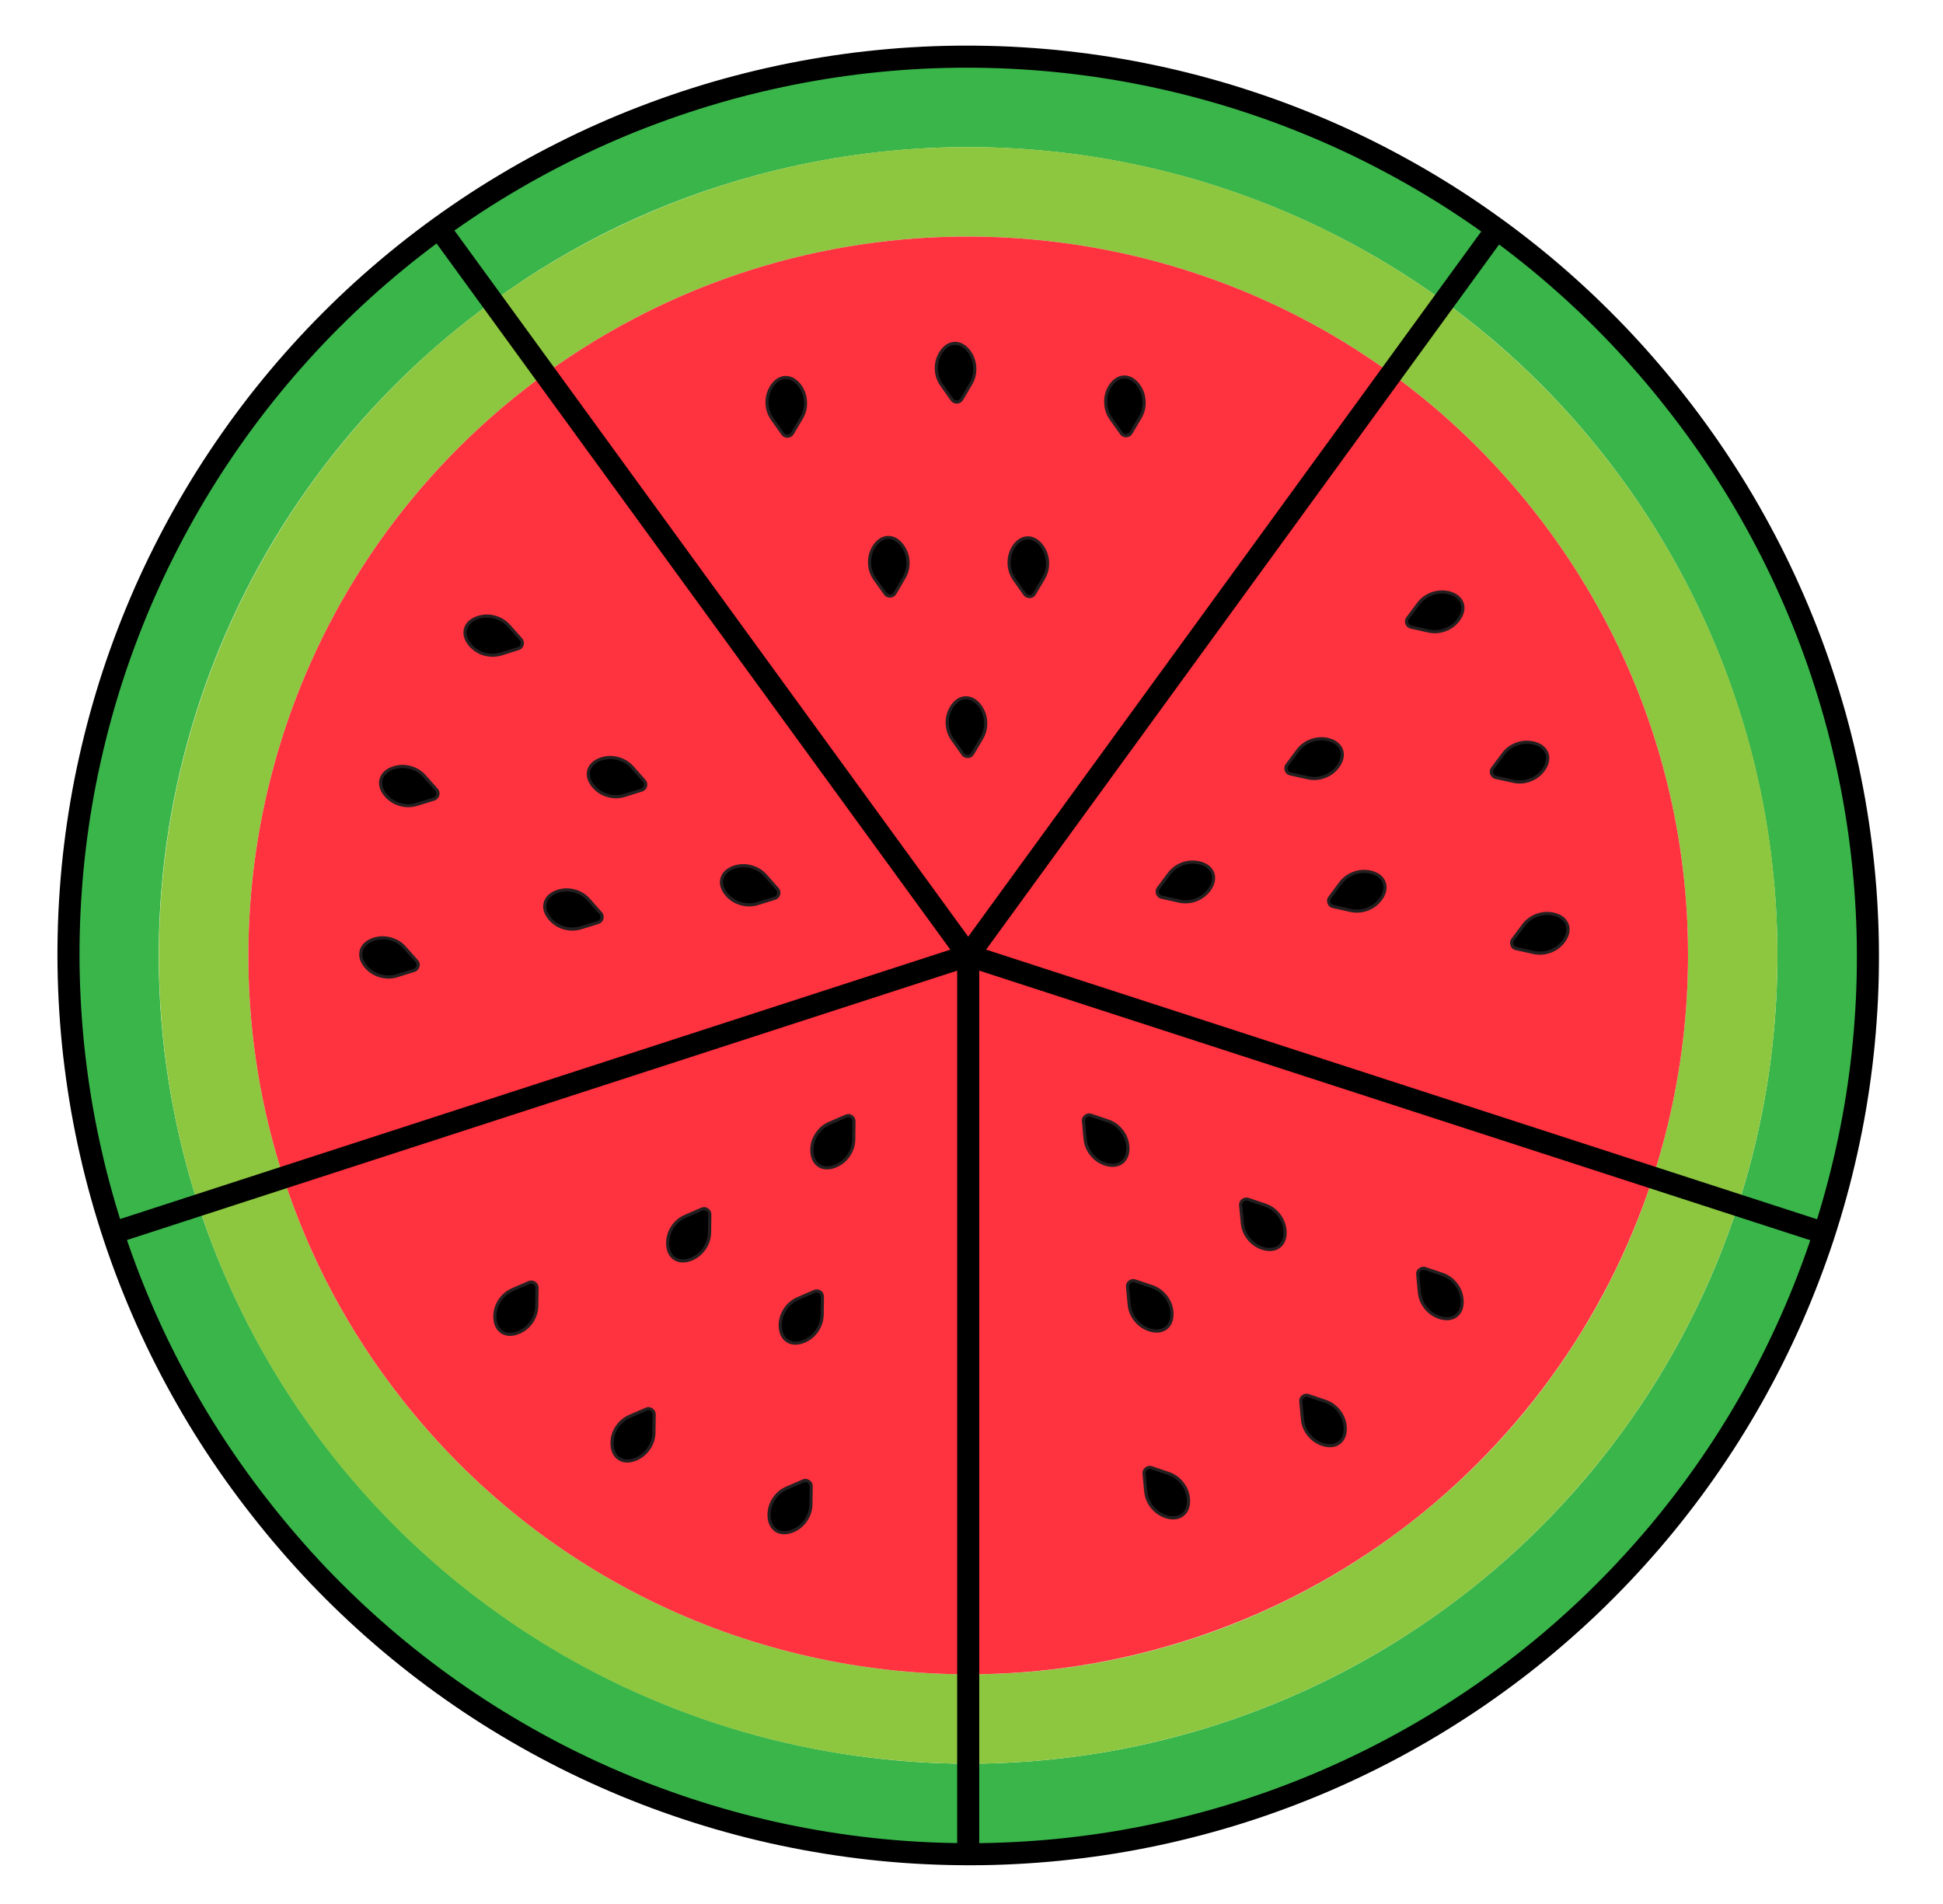 <svg width="200" height="196" viewBox="0 0 200 196" fill="none" xmlns="http://www.w3.org/2000/svg">
<path d="M77.896 18.031C80.891 17.224 83.922 16.583 86.989 16.115C90.052 15.641 93.135 15.344 96.234 15.213C99.333 15.088 102.432 15.135 105.526 15.354C108.62 15.568 111.693 15.958 114.745 16.521C117.792 17.083 120.802 17.807 123.776 18.703C126.745 19.604 129.651 20.662 132.505 21.88C135.354 23.099 138.13 24.479 140.828 26.005C143.526 27.537 146.125 29.213 148.635 31.031L154.052 23.594C152.088 22.167 150.078 20.823 148.01 19.557C145.943 18.292 143.833 17.109 141.672 16.01C139.515 14.912 137.312 13.901 135.078 12.974C132.838 12.047 130.562 11.208 128.26 10.458C125.953 9.714 123.625 9.057 121.265 8.49C118.911 7.927 116.536 7.453 114.14 7.073C111.75 6.698 109.344 6.411 106.927 6.224C104.51 6.031 102.088 5.938 99.666 5.938C97.245 5.938 94.823 6.036 92.406 6.224C89.989 6.417 87.588 6.698 85.192 7.078C82.802 7.458 80.422 7.932 78.067 8.5C75.713 9.062 73.38 9.719 71.078 10.469C68.771 11.219 66.5 12.057 64.26 12.984C62.021 13.912 59.823 14.927 57.666 16.026C55.505 17.125 53.396 18.307 51.328 19.573C49.26 20.838 47.25 22.188 45.291 23.609L50.703 31.047C58.963 25.031 68.026 20.693 77.896 18.031Z" fill="#39B54A"/>
<path d="M19.234 120.094C18.703 118.13 18.245 116.156 17.859 114.161C17.469 112.167 17.156 110.161 16.917 108.146C16.677 106.125 16.511 104.104 16.422 102.078C16.328 100.047 16.313 98.016 16.37 95.984C16.427 93.958 16.563 91.932 16.766 89.912C16.974 87.891 17.25 85.88 17.604 83.88C17.958 81.88 18.386 79.896 18.886 77.927C19.386 75.958 19.958 74.01 20.599 72.083C21.24 70.156 21.953 68.255 22.734 66.38C23.516 64.505 24.365 62.661 25.281 60.849C26.203 59.036 27.182 57.26 28.229 55.521C29.276 53.776 30.391 52.078 31.563 50.417C32.734 48.76 33.964 47.146 35.255 45.573C36.547 44.005 37.896 42.484 39.297 41.016C40.698 39.542 42.151 38.125 43.661 36.76C45.167 35.396 46.719 34.089 48.323 32.839C49.104 32.229 49.896 31.63 50.698 31.047L45.286 23.609C44.396 24.26 43.516 24.922 42.646 25.599C40.87 26.99 39.146 28.443 37.474 29.958C35.802 31.474 34.188 33.052 32.636 34.682C31.078 36.318 29.583 38.005 28.151 39.75C26.719 41.495 25.354 43.286 24.052 45.13C22.755 46.974 21.521 48.865 20.359 50.797C19.198 52.729 18.109 54.703 17.089 56.714C16.073 58.729 15.13 60.776 14.261 62.854C13.396 64.938 12.604 67.047 11.891 69.188C11.177 71.328 10.542 73.49 9.99 75.677C9.432 77.859 8.958 80.062 8.568 82.287C8.172 84.505 7.859 86.74 7.63 88.979C7.401 91.224 7.255 93.474 7.188 95.724C7.125 97.979 7.141 100.234 7.24 102.484C7.339 104.74 7.521 106.984 7.787 109.224C8.052 111.464 8.396 113.693 8.823 115.906C9.25 118.12 9.76 120.313 10.349 122.49C10.75 123.979 11.188 125.453 11.662 126.911L20.417 124.068C19.995 122.755 19.599 121.432 19.234 120.094Z" fill="#39B54A"/>
<path d="M165.26 47.078C167.354 49.755 169.276 52.547 171.026 55.458C172.776 58.365 174.344 61.37 175.729 64.474C177.114 67.573 178.302 70.75 179.297 73.995C180.292 77.24 181.088 80.537 181.677 83.875C182.271 87.219 182.656 90.588 182.838 93.979C183.021 97.365 182.989 100.755 182.755 104.141C182.521 107.531 182.083 110.891 181.437 114.224C180.792 117.557 179.948 120.839 178.901 124.068L187.656 126.911C188.406 124.609 189.057 122.281 189.625 119.927C190.187 117.573 190.656 115.198 191.036 112.807C191.411 110.417 191.693 108.016 191.885 105.604C192.073 103.193 192.167 100.776 192.167 98.354C192.161 95.938 192.068 93.521 191.875 91.109C191.687 88.698 191.401 86.297 191.021 83.906C190.64 81.516 190.167 79.141 189.604 76.792C189.036 74.438 188.38 72.109 187.63 69.807C186.88 67.505 186.047 65.24 185.12 63C184.193 60.766 183.177 58.568 182.078 56.411C180.979 54.255 179.797 52.146 178.531 50.083C177.265 48.021 175.922 46.005 174.5 44.047C173.078 42.089 171.578 40.193 170.005 38.349C168.432 36.51 166.792 34.729 165.078 33.021C163.37 31.307 161.594 29.662 159.75 28.088C157.911 26.516 156.01 25.016 154.052 23.594L148.635 31.031C154.932 35.604 160.469 40.953 165.26 47.078Z" fill="#39B54A"/>
<path d="M89.578 180.932C85.662 180.453 81.797 179.703 77.984 178.677C74.177 177.646 70.459 176.359 66.828 174.802C63.203 173.25 59.703 171.448 56.334 169.396C52.964 167.344 49.755 165.068 46.703 162.563C43.656 160.057 40.802 157.349 38.141 154.438C35.479 151.526 33.037 148.443 30.813 145.188C28.589 141.932 26.604 138.537 24.865 134.995C23.125 131.458 21.641 127.818 20.417 124.068L11.662 126.911C12.339 128.99 13.089 131.042 13.912 133.068C14.729 135.094 15.625 137.089 16.589 139.052C17.552 141.016 18.584 142.943 19.688 144.833C20.787 146.724 21.953 148.573 23.188 150.38C24.417 152.188 25.714 153.948 27.073 155.662C28.427 157.38 29.844 159.042 31.323 160.656C32.797 162.271 34.328 163.833 35.917 165.339C37.505 166.844 39.141 168.292 40.834 169.682C42.521 171.073 44.261 172.401 46.047 173.667C47.828 174.932 49.656 176.135 51.526 177.271C53.396 178.412 55.307 179.479 57.25 180.479C59.198 181.484 61.177 182.412 63.188 183.276C65.203 184.135 67.245 184.922 69.313 185.641C71.38 186.354 73.469 187 75.584 187.568C77.698 188.135 79.834 188.625 81.979 189.042C84.13 189.458 86.292 189.797 88.464 190.063C92.183 190.516 95.912 190.745 99.662 190.75V181.563C96.287 181.552 92.927 181.344 89.578 180.932Z" fill="#39B54A"/>
<path d="M178.896 124.068C178.224 126.141 177.469 128.182 176.636 130.198C175.802 132.214 174.886 134.188 173.896 136.13C172.906 138.073 171.844 139.974 170.703 141.833C169.563 143.693 168.349 145.505 167.068 147.266C165.787 149.031 164.438 150.74 163.021 152.401C161.604 154.057 160.12 155.656 158.578 157.198C157.037 158.74 155.432 160.219 153.776 161.63C152.115 163.047 150.401 164.396 148.636 165.677C146.87 166.958 145.057 168.167 143.198 169.307C141.339 170.448 139.432 171.51 137.49 172.5C135.542 173.49 133.563 174.401 131.547 175.234C129.531 176.068 127.485 176.818 125.406 177.495C123.333 178.167 121.235 178.755 119.11 179.266C116.99 179.771 114.849 180.198 112.693 180.537C110.537 180.875 108.37 181.13 106.198 181.302C104.021 181.474 101.844 181.557 99.662 181.557V190.745C102.083 190.745 104.5 190.651 106.917 190.464C109.333 190.276 111.74 189.99 114.136 189.609C116.526 189.234 118.901 188.76 121.261 188.198C123.615 187.635 125.948 186.979 128.25 186.229C130.557 185.484 132.828 184.646 135.068 183.719C137.307 182.792 139.505 181.781 141.667 180.682C143.823 179.583 145.938 178.401 148.005 177.135C150.073 175.875 152.083 174.531 154.047 173.109C156.005 171.682 157.906 170.188 159.75 168.615C161.594 167.042 163.37 165.401 165.083 163.693C166.797 161.979 168.443 160.203 170.016 158.365C171.589 156.521 173.089 154.62 174.516 152.667C175.938 150.708 177.281 148.693 178.547 146.63C179.818 144.568 181 142.458 182.099 140.302C183.198 138.141 184.214 135.948 185.141 133.708C186.068 131.474 186.906 129.203 187.651 126.901L178.896 124.068Z" fill="#39B54A"/>
<path d="M143.224 38.474L148.635 31.031C146.87 29.75 145.057 28.542 143.198 27.401C141.338 26.26 139.432 25.198 137.489 24.203C135.547 23.213 133.568 22.302 131.547 21.469C129.531 20.635 127.489 19.88 125.411 19.208C123.338 18.531 121.239 17.943 119.114 17.432C116.995 16.922 114.854 16.5 112.698 16.156C110.542 15.818 108.375 15.562 106.203 15.391C104.026 15.219 101.849 15.135 99.666 15.135C97.484 15.135 95.302 15.219 93.125 15.391C90.953 15.562 88.786 15.823 86.63 16.161C84.474 16.505 82.338 16.927 80.213 17.438C78.094 17.948 75.995 18.542 73.916 19.213C71.844 19.891 69.797 20.646 67.781 21.479C65.766 22.318 63.786 23.229 61.844 24.219C59.896 25.208 57.995 26.276 56.135 27.417C54.276 28.557 52.463 29.766 50.698 31.047L56.114 38.489C82.562 19.271 117.823 20.021 143.224 38.474Z" fill="#8DC63F"/>
<path d="M53.995 40.083C54.693 39.536 55.401 39.005 56.109 38.49L50.698 31.047C49.896 31.63 49.104 32.229 48.323 32.839C46.719 34.094 45.167 35.401 43.661 36.766C42.156 38.13 40.708 39.552 39.307 41.021C37.906 42.495 36.557 44.016 35.271 45.583C33.979 47.156 32.75 48.771 31.578 50.427C30.406 52.089 29.297 53.792 28.255 55.531C27.208 57.271 26.224 59.047 25.307 60.859C24.391 62.672 23.542 64.516 22.761 66.391C21.979 68.266 21.266 70.167 20.625 72.094C19.984 74.021 19.412 75.969 18.912 77.932C18.412 79.901 17.984 81.885 17.63 83.885C17.276 85.885 17 87.896 16.792 89.917C16.583 91.938 16.448 93.958 16.391 95.99C16.333 98.021 16.349 100.047 16.438 102.078C16.526 104.104 16.693 106.13 16.932 108.146C17.167 110.161 17.479 112.167 17.865 114.161C18.25 116.156 18.708 118.13 19.234 120.094C19.599 121.432 19.99 122.755 20.417 124.068L29.177 121.224C19.833 92.505 28.802 59.776 53.995 40.083Z" fill="#8DC63F"/>
<path d="M145.328 156.63C142.094 159.167 138.672 161.417 135.063 163.38C131.453 165.344 127.703 166.995 123.818 168.333C119.932 169.672 115.958 170.677 111.906 171.349C107.854 172.026 103.771 172.359 99.662 172.354V181.557C101.844 181.557 104.021 181.469 106.198 181.302C108.37 181.13 110.537 180.875 112.693 180.537C114.849 180.193 116.99 179.771 119.11 179.26C121.235 178.755 123.328 178.162 125.406 177.49C127.485 176.818 129.526 176.063 131.547 175.229C133.563 174.396 135.542 173.484 137.485 172.495C139.432 171.505 141.333 170.443 143.193 169.302C145.057 168.167 146.87 166.958 148.636 165.677C150.401 164.396 152.115 163.047 153.771 161.63C155.432 160.214 157.031 158.734 158.578 157.193C160.12 155.656 161.599 154.052 163.016 152.396C164.432 150.74 165.781 149.031 167.068 147.266C168.349 145.5 169.557 143.693 170.698 141.833C171.839 139.974 172.906 138.073 173.896 136.13C174.886 134.188 175.797 132.208 176.63 130.198C177.469 128.182 178.219 126.141 178.896 124.068L170.13 121.224C167.865 128.229 164.615 134.75 160.386 140.786C156.162 146.818 151.141 152.104 145.328 156.63Z" fill="#8DC63F"/>
<path d="M41.312 143.958C35.922 137.099 31.88 129.521 29.177 121.224L20.422 124.068C21.641 127.818 23.115 131.464 24.854 135.005C26.594 138.547 28.573 141.943 30.797 145.203C33.016 148.464 35.458 151.547 38.12 154.458C40.781 157.37 43.641 160.078 46.688 162.589C49.734 165.094 52.943 167.37 56.318 169.422C59.688 171.469 63.188 173.271 66.818 174.823C70.448 176.375 74.167 177.667 77.979 178.688C81.792 179.714 85.662 180.458 89.578 180.932C92.927 181.344 96.287 181.552 99.662 181.557V172.354C77.672 172.339 55.922 162.594 41.312 143.958Z" fill="#8DC63F"/>
<path d="M180.083 76.62C178.844 72.068 177.235 67.656 175.245 63.386C173.261 59.109 170.927 55.031 168.25 51.151C165.573 47.271 162.589 43.641 159.297 40.261C156 36.886 152.448 33.812 148.636 31.037L143.224 38.474C148.818 42.542 153.745 47.302 158.011 52.75C173.781 72.875 177.469 98.609 170.136 121.224L178.896 124.068C181.386 116.38 182.729 108.505 182.932 100.427C183.136 92.354 182.188 84.417 180.089 76.615L180.083 76.62Z" fill="#8DC63F"/>
<path d="M56.109 38.49C55.401 39.005 54.693 39.536 53.995 40.083C28.802 59.776 19.833 92.505 29.177 121.224L99.661 98.349L56.109 38.49Z" fill="#FF323F"/>
<path d="M99.662 172.354C101.599 172.354 103.537 172.276 105.474 172.125C107.406 171.974 109.333 171.745 111.25 171.443C113.167 171.141 115.068 170.76 116.953 170.307C118.844 169.854 120.708 169.328 122.557 168.729C124.401 168.13 126.219 167.458 128.011 166.719C129.807 165.979 131.568 165.167 133.297 164.287C135.026 163.406 136.719 162.458 138.37 161.448C140.026 160.432 141.641 159.359 143.208 158.219C144.781 157.078 146.302 155.88 147.781 154.62C149.255 153.365 150.677 152.047 152.052 150.677C153.422 149.307 154.74 147.885 156 146.412C157.261 144.938 158.464 143.417 159.604 141.849C160.745 140.281 161.823 138.672 162.839 137.021C163.849 135.365 164.797 133.677 165.682 131.948C166.563 130.224 167.375 128.464 168.115 126.672C168.86 124.885 169.531 123.068 170.13 121.224L99.662 98.349V172.354Z" fill="#FF323F"/>
<path d="M29.177 121.224C31.88 129.521 35.927 137.099 41.313 143.958C55.922 162.594 77.672 172.339 99.662 172.354V98.349L29.177 121.224Z" fill="#FF323F"/>
<path d="M170.136 121.224C177.469 98.609 173.781 72.875 158.011 52.745C153.745 47.302 148.818 42.542 143.224 38.474L99.662 98.349L170.136 121.224Z" fill="#FF323F"/>
<path d="M56.109 38.489L99.662 98.349L143.219 38.469C117.823 20.021 82.562 19.271 56.109 38.489Z" fill="#FF323F"/>
<path d="M82.474 43.068L81.562 44.609C81.51 44.698 81.443 44.766 81.354 44.818C81.271 44.87 81.177 44.896 81.078 44.901C80.979 44.906 80.88 44.885 80.792 44.839C80.703 44.797 80.625 44.734 80.568 44.651L79.531 43.187C79.182 42.703 78.99 42.156 78.958 41.557C78.932 40.958 79.068 40.401 79.365 39.88C79.724 39.271 80.24 38.885 80.828 38.859C81.411 38.839 81.958 39.177 82.37 39.755C82.708 40.25 82.891 40.797 82.911 41.396C82.932 41.995 82.786 42.557 82.474 43.068Z" fill="black"/>
<path d="M80.771 45.01C80.636 44.953 80.521 44.87 80.438 44.745L79.401 43.286C79.031 42.771 78.828 42.198 78.797 41.568C78.766 40.938 78.912 40.344 79.229 39.797C79.63 39.115 80.203 38.724 80.823 38.698C81.438 38.672 82.042 39.016 82.5 39.661C82.86 40.182 83.052 40.76 83.073 41.391C83.094 42.021 82.943 42.609 82.615 43.151L81.703 44.693C81.604 44.854 81.469 44.964 81.292 45.026C81.12 45.083 80.943 45.078 80.771 45.01ZM81.375 39.12C81.198 39.047 81.021 39.016 80.834 39.021C80.323 39.042 79.849 39.375 79.505 39.964C79.219 40.453 79.094 40.984 79.12 41.552C79.151 42.12 79.328 42.635 79.662 43.099L80.698 44.562C80.792 44.688 80.912 44.745 81.068 44.74C81.224 44.734 81.344 44.667 81.422 44.531L82.339 42.99C82.63 42.505 82.771 41.974 82.75 41.406C82.735 40.839 82.563 40.323 82.235 39.854C82.021 39.526 81.735 39.281 81.375 39.12Z" fill="#231F20"/>
<path d="M99.901 39.557L98.99 41.099C98.938 41.188 98.87 41.255 98.787 41.307C98.698 41.359 98.604 41.385 98.505 41.391C98.406 41.396 98.307 41.375 98.219 41.328C98.13 41.286 98.057 41.224 98 41.141L96.963 39.677C96.609 39.193 96.417 38.646 96.391 38.047C96.359 37.448 96.495 36.891 96.797 36.37C97.156 35.76 97.672 35.375 98.255 35.349C98.844 35.328 99.385 35.672 99.797 36.245C100.141 36.739 100.318 37.286 100.339 37.885C100.359 38.484 100.214 39.042 99.901 39.557Z" fill="black"/>
<path d="M98.198 41.5C98.062 41.443 97.948 41.354 97.865 41.234L96.828 39.771C96.458 39.261 96.255 38.688 96.224 38.057C96.193 37.422 96.338 36.833 96.656 36.286C97.057 35.604 97.63 35.214 98.25 35.188C98.87 35.161 99.469 35.505 99.927 36.151C100.292 36.672 100.479 37.245 100.5 37.875C100.521 38.511 100.37 39.094 100.042 39.636L99.13 41.182C99.036 41.339 98.896 41.448 98.724 41.511C98.547 41.568 98.37 41.562 98.198 41.495V41.5ZM98.802 35.609C98.625 35.536 98.448 35.505 98.26 35.511C97.75 35.531 97.276 35.865 96.932 36.448C96.646 36.943 96.521 37.474 96.547 38.042C96.578 38.609 96.755 39.125 97.088 39.583L98.13 41.042C98.219 41.167 98.344 41.229 98.5 41.219C98.651 41.214 98.771 41.146 98.849 41.016L99.766 39.474C100.062 38.99 100.198 38.464 100.182 37.891C100.161 37.323 99.99 36.807 99.667 36.339C99.448 36.011 99.161 35.766 98.802 35.609Z" fill="#231F20"/>
<path d="M117.333 43.021L116.417 44.562C116.37 44.651 116.297 44.719 116.214 44.771C116.125 44.823 116.031 44.849 115.932 44.854C115.833 44.854 115.74 44.839 115.646 44.792C115.557 44.75 115.485 44.682 115.427 44.604L114.391 43.141C114.037 42.651 113.849 42.109 113.818 41.51C113.787 40.911 113.922 40.349 114.224 39.828C114.583 39.224 115.099 38.833 115.682 38.812C116.271 38.786 116.818 39.135 117.224 39.708C117.568 40.198 117.75 40.745 117.766 41.349C117.787 41.948 117.641 42.505 117.333 43.021Z" fill="black"/>
<path d="M115.625 44.964C115.489 44.906 115.38 44.818 115.292 44.698L114.255 43.234C113.885 42.724 113.687 42.151 113.656 41.516C113.625 40.885 113.765 40.297 114.083 39.75C114.489 39.068 115.057 38.677 115.677 38.651C116.297 38.625 116.896 38.969 117.354 39.615C117.719 40.13 117.906 40.708 117.927 41.339C117.953 41.974 117.797 42.562 117.474 43.104L116.557 44.646C116.417 44.88 116.213 45.005 115.937 45.016C115.833 45.021 115.729 45 115.625 44.964ZM116.229 39.068C116.057 39 115.875 38.969 115.687 38.974C115.177 38.995 114.708 39.328 114.359 39.911C114.073 40.406 113.948 40.938 113.974 41.505C114.005 42.073 114.182 42.589 114.521 43.047L115.557 44.51C115.646 44.635 115.771 44.698 115.922 44.688C116.078 44.682 116.198 44.615 116.276 44.484L117.187 42.938C117.484 42.453 117.62 41.927 117.604 41.359C117.583 40.792 117.411 40.271 117.088 39.802C116.875 39.474 116.588 39.229 116.229 39.068Z" fill="#231F20"/>
<path d="M93.026 59.531L92.114 61.073C92.062 61.161 91.995 61.229 91.906 61.281C91.823 61.333 91.729 61.359 91.63 61.365C91.531 61.37 91.432 61.349 91.344 61.307C91.255 61.26 91.182 61.198 91.12 61.115L90.083 59.656C89.734 59.167 89.541 58.625 89.51 58.026C89.479 57.422 89.614 56.865 89.916 56.344C90.276 55.734 90.791 55.349 91.375 55.323C91.963 55.297 92.505 55.646 92.916 56.219C93.26 56.714 93.442 57.26 93.458 57.859C93.479 58.458 93.338 59.016 93.026 59.531Z" fill="black"/>
<path d="M91.323 61.474C91.187 61.417 91.073 61.328 90.99 61.208L89.953 59.75C89.583 59.234 89.38 58.661 89.349 58.031C89.318 57.401 89.463 56.812 89.781 56.26C90.182 55.578 90.755 55.188 91.375 55.167C91.995 55.141 92.594 55.479 93.052 56.13C93.411 56.646 93.604 57.224 93.625 57.854C93.646 58.49 93.49 59.073 93.161 59.615L92.255 61.156C92.156 61.312 92.021 61.427 91.844 61.484C91.667 61.542 91.495 61.536 91.323 61.469V61.474ZM91.927 55.583C91.75 55.51 91.573 55.479 91.385 55.484C90.875 55.505 90.401 55.839 90.057 56.427C89.771 56.917 89.646 57.448 89.672 58.016C89.703 58.583 89.88 59.099 90.213 59.562L91.25 61.021C91.344 61.146 91.463 61.208 91.62 61.203C91.776 61.193 91.891 61.125 91.974 60.995L92.885 59.453C93.177 58.964 93.318 58.438 93.297 57.87C93.281 57.302 93.109 56.781 92.786 56.318C92.568 55.99 92.281 55.745 91.922 55.583H91.927Z" fill="#231F20"/>
<path d="M107.391 59.578L106.479 61.12C106.427 61.208 106.36 61.276 106.276 61.328C106.188 61.38 106.094 61.406 105.995 61.411C105.896 61.411 105.802 61.396 105.708 61.349C105.62 61.307 105.547 61.245 105.49 61.161L104.453 59.698C104.099 59.208 103.912 58.667 103.88 58.068C103.849 57.469 103.985 56.906 104.287 56.385C104.646 55.781 105.162 55.391 105.745 55.37C106.333 55.344 106.875 55.693 107.287 56.266C107.625 56.755 107.807 57.307 107.828 57.906C107.844 58.505 107.698 59.062 107.391 59.578Z" fill="black"/>
<path d="M105.682 61.516C105.547 61.464 105.432 61.375 105.349 61.255L104.313 59.792C103.943 59.276 103.745 58.703 103.714 58.073C103.682 57.443 103.823 56.854 104.141 56.302C104.547 55.62 105.115 55.234 105.735 55.208C106.354 55.182 106.959 55.521 107.417 56.172C107.776 56.688 107.969 57.266 107.99 57.896C108.011 58.531 107.854 59.12 107.531 59.661L106.615 61.203C106.479 61.438 106.271 61.562 106 61.573C105.891 61.578 105.787 61.557 105.682 61.516ZM106.287 55.625C106.11 55.552 105.932 55.521 105.745 55.531C105.235 55.552 104.761 55.885 104.417 56.469C104.13 56.964 104.005 57.495 104.031 58.062C104.063 58.63 104.24 59.146 104.573 59.604L105.615 61.068C105.703 61.193 105.828 61.25 105.979 61.245C106.136 61.24 106.255 61.167 106.334 61.036L107.245 59.495C107.542 59.005 107.677 58.479 107.662 57.911C107.641 57.344 107.469 56.828 107.146 56.359C106.932 56.031 106.646 55.786 106.287 55.625Z" fill="#231F20"/>
<path d="M101.021 76.042L100.11 77.583C100.057 77.672 99.99 77.74 99.901 77.792C99.818 77.839 99.724 77.87 99.62 77.875C99.521 77.875 99.427 77.854 99.339 77.813C99.245 77.766 99.172 77.703 99.115 77.625L98.078 76.162C97.729 75.672 97.537 75.13 97.505 74.531C97.474 73.932 97.609 73.37 97.912 72.849C98.271 72.245 98.787 71.854 99.375 71.833C99.959 71.807 100.505 72.156 100.912 72.729C101.255 73.219 101.438 73.766 101.458 74.37C101.474 74.969 101.333 75.526 101.021 76.042Z" fill="black"/>
<path d="M99.318 77.979C99.177 77.927 99.068 77.838 98.984 77.719L97.943 76.255C97.573 75.74 97.375 75.167 97.344 74.536C97.312 73.906 97.453 73.318 97.771 72.771C98.177 72.083 98.745 71.698 99.364 71.672C99.984 71.646 100.588 71.984 101.047 72.635C101.406 73.151 101.599 73.729 101.62 74.359C101.64 74.995 101.489 75.578 101.161 76.125L100.25 77.667C100.109 77.901 99.901 78.026 99.63 78.036C99.521 78.042 99.416 78.021 99.318 77.979ZM99.916 72.088C99.745 72.016 99.562 71.984 99.375 71.995C98.864 72.016 98.396 72.349 98.047 72.932C97.766 73.427 97.635 73.953 97.666 74.526C97.693 75.094 97.875 75.609 98.208 76.068L99.245 77.531C99.333 77.656 99.458 77.719 99.614 77.713C99.771 77.703 99.885 77.635 99.963 77.495L100.88 75.953C101.172 75.469 101.307 74.937 101.292 74.37C101.271 73.802 101.104 73.286 100.776 72.818C100.562 72.49 100.276 72.25 99.916 72.088Z" fill="#231F20"/>
<path d="M41.703 97.594L42.896 98.937C42.964 99.016 43.005 99.099 43.031 99.198C43.052 99.297 43.047 99.396 43.021 99.49C42.995 99.588 42.948 99.672 42.875 99.745C42.807 99.812 42.724 99.865 42.63 99.896L40.917 100.427C40.344 100.609 39.766 100.625 39.188 100.469C38.604 100.312 38.115 100.01 37.714 99.562C37.245 99.031 37.037 98.427 37.193 97.859C37.349 97.297 37.844 96.885 38.521 96.672C39.099 96.5 39.672 96.495 40.25 96.667C40.828 96.833 41.313 97.141 41.703 97.594Z" fill="black"/>
<path d="M43.026 99.812C42.932 99.927 42.813 100.005 42.672 100.047L40.959 100.583C40.354 100.776 39.75 100.787 39.136 100.62C38.526 100.458 38.011 100.141 37.584 99.667C37.057 99.073 36.865 98.417 37.031 97.812C37.198 97.214 37.709 96.755 38.469 96.516C39.073 96.333 39.682 96.333 40.292 96.51C40.896 96.688 41.412 97.01 41.823 97.49L43.016 98.833C43.198 99.042 43.25 99.276 43.177 99.537C43.146 99.641 43.094 99.729 43.026 99.812ZM37.604 97.422C37.479 97.562 37.396 97.724 37.344 97.901C37.209 98.391 37.38 98.943 37.828 99.453C38.209 99.875 38.677 100.162 39.224 100.307C39.771 100.458 40.318 100.443 40.86 100.271L42.573 99.74C42.719 99.693 42.813 99.594 42.854 99.443C42.896 99.297 42.87 99.162 42.766 99.047L41.578 97.698C41.203 97.271 40.745 96.979 40.198 96.818C39.651 96.662 39.104 96.662 38.557 96.828C38.182 96.932 37.865 97.13 37.604 97.422Z" fill="#231F20"/>
<path d="M43.745 79.953L44.937 81.297C45.005 81.375 45.047 81.458 45.068 81.557C45.093 81.656 45.088 81.75 45.062 81.849C45.036 81.943 44.989 82.031 44.916 82.099C44.849 82.172 44.765 82.224 44.672 82.255L42.958 82.787C42.385 82.969 41.807 82.984 41.229 82.828C40.646 82.672 40.156 82.37 39.75 81.922C39.286 81.396 39.073 80.781 39.234 80.219C39.39 79.656 39.885 79.245 40.562 79.031C41.135 78.859 41.713 78.859 42.291 79.026C42.864 79.193 43.354 79.5 43.745 79.953Z" fill="black"/>
<path d="M45.068 82.172C44.974 82.287 44.854 82.365 44.714 82.412L43 82.943C42.396 83.135 41.786 83.146 41.177 82.979C40.568 82.812 40.047 82.495 39.625 82.026C39.099 81.427 38.906 80.771 39.073 80.172C39.24 79.573 39.75 79.109 40.51 78.875C41.115 78.693 41.724 78.688 42.333 78.865C42.938 79.042 43.453 79.37 43.865 79.844L45.057 81.193C45.182 81.328 45.245 81.495 45.245 81.677C45.245 81.865 45.188 82.031 45.068 82.172ZM39.641 79.781C39.521 79.922 39.438 80.083 39.385 80.26C39.25 80.755 39.422 81.302 39.87 81.812C40.25 82.234 40.714 82.521 41.266 82.672C41.812 82.818 42.359 82.807 42.901 82.63L44.615 82.099C44.76 82.052 44.854 81.953 44.896 81.802C44.938 81.656 44.911 81.521 44.807 81.406L43.62 80.062C43.245 79.63 42.786 79.339 42.24 79.182C41.693 79.021 41.146 79.026 40.599 79.188C40.224 79.292 39.906 79.49 39.641 79.781Z" fill="#231F20"/>
<path d="M52.427 64.469L53.62 65.812C53.687 65.891 53.729 65.974 53.755 66.073C53.776 66.172 53.771 66.266 53.745 66.365C53.719 66.464 53.672 66.547 53.599 66.615C53.531 66.688 53.448 66.74 53.354 66.771L51.641 67.302C51.068 67.484 50.489 67.5 49.911 67.344C49.328 67.188 48.838 66.885 48.437 66.438C47.969 65.906 47.76 65.297 47.916 64.734C48.073 64.172 48.568 63.76 49.245 63.547C49.823 63.375 50.396 63.37 50.974 63.536C51.552 63.708 52.036 64.016 52.427 64.469Z" fill="black"/>
<path d="M53.755 66.693C53.661 66.802 53.542 66.88 53.401 66.922L51.688 67.458C51.083 67.651 50.479 67.662 49.865 67.5C49.255 67.333 48.74 67.016 48.312 66.547C47.786 65.948 47.594 65.292 47.76 64.693C47.927 64.089 48.438 63.63 49.198 63.396C49.802 63.214 50.411 63.208 51.016 63.386C51.625 63.563 52.135 63.891 52.552 64.365L53.745 65.714C53.865 65.854 53.927 66.016 53.932 66.203C53.932 66.385 53.875 66.552 53.755 66.693ZM48.328 64.297C48.208 64.438 48.125 64.599 48.073 64.781C47.932 65.271 48.109 65.818 48.557 66.328C48.938 66.75 49.401 67.037 49.953 67.188C50.5 67.333 51.047 67.323 51.589 67.146L53.302 66.615C53.448 66.568 53.542 66.469 53.583 66.318C53.625 66.172 53.599 66.037 53.495 65.922L52.307 64.578C51.932 64.146 51.474 63.854 50.927 63.698C50.38 63.536 49.833 63.542 49.286 63.703C48.911 63.807 48.589 64.005 48.328 64.297Z" fill="#231F20"/>
<path d="M60.641 92.656L61.834 94C61.901 94.078 61.943 94.162 61.969 94.26C61.99 94.359 61.99 94.458 61.959 94.552C61.932 94.651 61.886 94.734 61.813 94.807C61.745 94.875 61.662 94.927 61.568 94.958L59.854 95.49C59.281 95.672 58.703 95.688 58.125 95.531C57.542 95.375 57.052 95.073 56.651 94.625C56.182 94.099 55.974 93.49 56.13 92.922C56.287 92.359 56.781 91.953 57.459 91.734C58.037 91.562 58.61 91.562 59.188 91.729C59.766 91.896 60.25 92.203 60.641 92.656Z" fill="black"/>
<path d="M61.964 94.88C61.87 94.99 61.75 95.068 61.609 95.115L59.896 95.646C59.292 95.839 58.688 95.854 58.073 95.688C57.464 95.521 56.948 95.203 56.526 94.734C56 94.141 55.802 93.479 55.969 92.88C56.141 92.281 56.646 91.823 57.406 91.583C58.016 91.401 58.62 91.401 59.229 91.573C59.839 91.75 60.349 92.078 60.766 92.557L61.953 93.901C62.078 94.042 62.141 94.203 62.141 94.391C62.146 94.578 62.083 94.74 61.964 94.885V94.88ZM56.542 92.484C56.417 92.625 56.333 92.787 56.281 92.969C56.146 93.458 56.318 94.01 56.766 94.516C57.146 94.938 57.615 95.224 58.161 95.375C58.714 95.521 59.255 95.51 59.797 95.333L61.51 94.802C61.656 94.755 61.755 94.656 61.797 94.51C61.839 94.359 61.807 94.229 61.708 94.109L60.516 92.766C60.141 92.333 59.682 92.042 59.135 91.885C58.589 91.724 58.042 91.729 57.495 91.891C57.12 91.995 56.802 92.193 56.542 92.484Z" fill="#231F20"/>
<path d="M65.12 79.031L66.312 80.375C66.38 80.453 66.422 80.537 66.448 80.635C66.469 80.734 66.464 80.828 66.438 80.927C66.412 81.021 66.365 81.109 66.292 81.177C66.224 81.25 66.141 81.302 66.047 81.333L64.333 81.865C63.76 82.047 63.182 82.062 62.604 81.906C62.021 81.745 61.531 81.448 61.13 81C60.661 80.469 60.453 79.859 60.609 79.297C60.766 78.734 61.26 78.323 61.938 78.109C62.516 77.938 63.089 77.932 63.667 78.099C64.245 78.271 64.729 78.578 65.12 79.031Z" fill="black"/>
<path d="M66.443 81.25C66.349 81.365 66.229 81.443 66.088 81.484L64.375 82.026C63.776 82.214 63.167 82.229 62.557 82.062C61.948 81.896 61.432 81.578 61.01 81.104C60.484 80.51 60.286 79.854 60.453 79.255C60.625 78.651 61.135 78.193 61.891 77.953C62.5 77.771 63.104 77.771 63.714 77.948C64.323 78.125 64.833 78.448 65.25 78.927L66.438 80.271C66.562 80.412 66.625 80.573 66.63 80.76C66.63 80.948 66.573 81.115 66.448 81.255L66.443 81.25ZM61.021 78.859C60.901 79 60.812 79.162 60.76 79.339C60.625 79.828 60.797 80.38 61.245 80.891C61.625 81.312 62.094 81.599 62.641 81.745C63.193 81.896 63.734 81.88 64.276 81.708L65.99 81.177C66.135 81.13 66.229 81.031 66.271 80.88C66.312 80.734 66.286 80.599 66.182 80.484L64.995 79.141C64.62 78.708 64.161 78.417 63.615 78.26C63.073 78.099 62.526 78.104 61.984 78.266C61.604 78.37 61.281 78.568 61.021 78.859Z" fill="#231F20"/>
<path d="M78.833 90.167L80.026 91.51C80.088 91.588 80.135 91.672 80.156 91.771C80.177 91.87 80.177 91.963 80.151 92.062C80.125 92.156 80.073 92.24 80.005 92.312C79.937 92.385 79.854 92.437 79.755 92.463L78.036 93C77.463 93.182 76.891 93.198 76.307 93.036C75.729 92.88 75.234 92.578 74.833 92.135C74.37 91.604 74.156 90.995 74.318 90.432C74.474 89.87 74.963 89.458 75.646 89.245C76.219 89.068 76.797 89.068 77.375 89.234C77.953 89.401 78.437 89.713 78.833 90.167Z" fill="black"/>
<path d="M80.156 92.385C80.057 92.5 79.943 92.578 79.802 92.62L78.089 93.156C77.484 93.349 76.875 93.359 76.266 93.193C75.656 93.031 75.135 92.713 74.714 92.24C74.188 91.646 73.99 90.99 74.162 90.385C74.328 89.787 74.839 89.328 75.594 89.088C76.203 88.906 76.807 88.906 77.417 89.083C78.026 89.26 78.537 89.583 78.953 90.062L80.141 91.406C80.266 91.547 80.328 91.708 80.333 91.896C80.333 92.083 80.276 92.245 80.156 92.391V92.385ZM74.729 89.995C74.609 90.135 74.521 90.297 74.474 90.474C74.333 90.963 74.505 91.516 74.958 92.026C75.339 92.448 75.802 92.734 76.354 92.88C76.901 93.031 77.448 93.016 77.99 92.844L79.703 92.312C79.849 92.266 79.943 92.167 79.984 92.016C80.026 91.87 79.995 91.734 79.896 91.62L78.703 90.276C78.333 89.844 77.87 89.552 77.323 89.391C76.776 89.234 76.234 89.234 75.688 89.401C75.313 89.505 74.99 89.703 74.729 89.995Z" fill="#231F20"/>
<path d="M81.026 153.172L82.672 152.458C82.766 152.422 82.865 152.406 82.964 152.417C83.063 152.422 83.151 152.458 83.24 152.51C83.323 152.568 83.386 152.641 83.433 152.729C83.479 152.818 83.5 152.912 83.5 153.01L83.479 154.802C83.479 155.401 83.313 155.953 82.984 156.458C82.656 156.958 82.214 157.333 81.667 157.578C81.016 157.859 80.375 157.87 79.886 157.547C79.396 157.219 79.156 156.62 79.167 155.917C79.177 155.318 79.354 154.766 79.693 154.271C80.026 153.771 80.474 153.406 81.026 153.172Z" fill="black"/>
<path d="M83.552 152.599C83.625 152.724 83.661 152.859 83.656 153.01L83.635 154.802C83.635 155.432 83.458 156.01 83.109 156.542C82.765 157.068 82.302 157.464 81.724 157.719C80.995 158.031 80.307 158.016 79.786 157.672C79.271 157.328 78.989 156.698 79 155.906C79.01 155.276 79.192 154.698 79.552 154.172C79.906 153.646 80.375 153.26 80.958 153.016L82.604 152.302C82.854 152.193 83.094 152.219 83.323 152.37C83.416 152.427 83.489 152.505 83.552 152.599ZM79.594 157.01C79.692 157.172 79.817 157.302 79.974 157.406C80.396 157.687 80.974 157.693 81.599 157.422C82.12 157.193 82.536 156.839 82.849 156.365C83.156 155.885 83.317 155.365 83.317 154.797L83.338 153.005C83.338 152.849 83.276 152.729 83.146 152.641C83.015 152.557 82.88 152.542 82.739 152.604L81.094 153.318C80.567 153.536 80.146 153.885 79.828 154.354C79.505 154.823 79.338 155.344 79.328 155.911C79.307 156.302 79.396 156.672 79.594 157.01Z" fill="#231F20"/>
<path d="M64.859 145.776L66.51 145.062C66.599 145.021 66.698 145.005 66.797 145.016C66.896 145.026 66.989 145.057 67.073 145.115C67.156 145.167 67.219 145.24 67.266 145.328C67.312 145.417 67.338 145.51 67.333 145.615L67.312 147.406C67.312 148.005 67.146 148.557 66.817 149.057C66.489 149.562 66.047 149.937 65.5 150.182C64.849 150.458 64.198 150.469 63.719 150.146C63.234 149.823 62.989 149.224 63 148.521C63.01 147.917 63.187 147.37 63.526 146.875C63.864 146.38 64.307 146.01 64.859 145.776Z" fill="black"/>
<path d="M67.38 145.208C67.459 145.333 67.5 145.469 67.5 145.62L67.474 147.411C67.474 148.042 67.297 148.625 66.953 149.151C66.604 149.682 66.141 150.073 65.563 150.328C64.834 150.646 64.146 150.63 63.625 150.281C63.109 149.938 62.828 149.313 62.839 148.521C62.849 147.885 63.031 147.307 63.391 146.781C63.745 146.26 64.214 145.875 64.797 145.625L66.443 144.917C66.693 144.807 66.932 144.828 67.162 144.979C67.25 145.042 67.328 145.115 67.38 145.208ZM63.427 149.62C63.526 149.781 63.651 149.911 63.807 150.016C64.234 150.297 64.813 150.307 65.432 150.036C65.953 149.802 66.37 149.448 66.677 148.974C66.99 148.495 67.146 147.974 67.151 147.406L67.172 145.615C67.172 145.458 67.104 145.339 66.979 145.255C66.849 145.167 66.714 145.156 66.573 145.214L64.927 145.927C64.401 146.151 63.979 146.495 63.662 146.964C63.339 147.438 63.172 147.953 63.162 148.521C63.141 148.917 63.234 149.281 63.427 149.62Z" fill="#231F20"/>
<path d="M52.797 132.745L54.448 132.036C54.536 131.995 54.635 131.979 54.734 131.99C54.833 131.995 54.927 132.031 55.01 132.083C55.094 132.141 55.156 132.214 55.203 132.302C55.25 132.391 55.276 132.484 55.271 132.583L55.25 134.375C55.25 134.974 55.083 135.526 54.755 136.031C54.427 136.531 53.984 136.906 53.437 137.151C52.786 137.432 52.141 137.443 51.656 137.12C51.166 136.792 50.927 136.193 50.937 135.49C50.948 134.891 51.125 134.339 51.463 133.844C51.802 133.344 52.245 132.979 52.797 132.745Z" fill="black"/>
<path d="M55.323 132.177C55.401 132.302 55.438 132.438 55.438 132.583L55.412 134.375C55.412 135.01 55.234 135.589 54.891 136.12C54.542 136.646 54.078 137.042 53.5 137.297C52.771 137.609 52.083 137.594 51.563 137.25C51.047 136.906 50.766 136.276 50.776 135.484C50.787 134.854 50.974 134.276 51.328 133.75C51.682 133.224 52.151 132.839 52.734 132.594L54.38 131.88C54.552 131.807 54.729 131.802 54.906 131.854C55.083 131.911 55.219 132.016 55.323 132.172V132.177ZM51.365 136.589C51.464 136.75 51.589 136.88 51.745 136.984C52.172 137.266 52.75 137.271 53.37 137.005C53.891 136.771 54.307 136.417 54.615 135.943C54.927 135.464 55.084 134.943 55.089 134.375L55.109 132.583C55.109 132.427 55.042 132.307 54.917 132.224C54.787 132.135 54.651 132.125 54.511 132.182L52.859 132.896C52.339 133.115 51.917 133.464 51.594 133.932C51.276 134.401 51.109 134.922 51.099 135.49C51.078 135.88 51.172 136.25 51.365 136.589Z" fill="#231F20"/>
<path d="M82.182 133.656L83.828 132.943C83.917 132.901 84.016 132.885 84.115 132.896C84.213 132.906 84.307 132.937 84.391 132.995C84.474 133.047 84.537 133.12 84.583 133.208C84.63 133.297 84.656 133.391 84.651 133.49L84.63 135.281C84.63 135.885 84.463 136.437 84.135 136.937C83.807 137.443 83.365 137.818 82.818 138.057C82.167 138.339 81.526 138.349 81.037 138.026C80.547 137.703 80.307 137.104 80.318 136.401C80.328 135.797 80.505 135.25 80.844 134.75C81.182 134.255 81.625 133.891 82.182 133.656Z" fill="black"/>
<path d="M84.703 133.089C84.776 133.214 84.813 133.349 84.813 133.495L84.792 135.287C84.787 135.917 84.609 136.5 84.266 137.026C83.917 137.557 83.453 137.948 82.875 138.203C82.146 138.521 81.459 138.505 80.943 138.156C80.422 137.813 80.141 137.188 80.151 136.391C80.167 135.76 80.349 135.182 80.708 134.656C81.063 134.135 81.537 133.75 82.12 133.505L83.766 132.792C83.938 132.719 84.115 132.714 84.292 132.766C84.469 132.823 84.609 132.927 84.709 133.089H84.703ZM80.745 137.495C80.844 137.651 80.974 137.781 81.125 137.885C81.552 138.172 82.13 138.177 82.75 137.906C83.271 137.677 83.688 137.323 83.995 136.844C84.307 136.37 84.464 135.849 84.469 135.276L84.49 133.484C84.49 133.333 84.422 133.214 84.292 133.125C84.167 133.042 84.031 133.026 83.885 133.089L82.24 133.797C81.719 134.021 81.297 134.365 80.974 134.839C80.656 135.307 80.49 135.828 80.474 136.396C80.458 136.787 80.552 137.151 80.745 137.495Z" fill="#231F20"/>
<path d="M70.588 125.188L72.234 124.479C72.328 124.438 72.422 124.422 72.521 124.432C72.625 124.438 72.713 124.474 72.797 124.526C72.88 124.583 72.948 124.656 72.995 124.745C73.041 124.833 73.062 124.927 73.062 125.026L73.041 126.818C73.036 127.417 72.87 127.969 72.541 128.474C72.213 128.974 71.776 129.349 71.224 129.594C70.573 129.875 69.932 129.885 69.442 129.563C68.958 129.234 68.719 128.641 68.724 127.932C68.739 127.333 68.911 126.781 69.25 126.286C69.588 125.786 70.036 125.422 70.588 125.188Z" fill="black"/>
<path d="M73.109 124.62C73.187 124.745 73.224 124.88 73.224 125.031L73.203 126.823C73.198 127.453 73.026 128.031 72.677 128.562C72.328 129.089 71.87 129.484 71.291 129.74C70.562 130.052 69.875 130.036 69.354 129.693C68.833 129.344 68.552 128.719 68.562 127.927C68.578 127.297 68.76 126.719 69.114 126.193C69.469 125.667 69.942 125.281 70.526 125.036L72.172 124.323C72.422 124.219 72.661 124.24 72.885 124.391C72.979 124.448 73.052 124.526 73.109 124.62ZM69.156 129.031C69.255 129.193 69.38 129.323 69.536 129.427C69.958 129.708 70.536 129.714 71.156 129.443C71.677 129.214 72.094 128.859 72.406 128.385C72.713 127.906 72.875 127.385 72.875 126.818L72.896 125.026C72.896 124.87 72.833 124.75 72.703 124.667C72.573 124.578 72.437 124.568 72.297 124.625L70.651 125.339C70.125 125.557 69.703 125.906 69.38 126.375C69.062 126.844 68.896 127.365 68.885 127.932C68.864 128.328 68.958 128.693 69.156 129.031Z" fill="#231F20"/>
<path d="M85.427 115.609L87.073 114.896C87.167 114.854 87.266 114.839 87.365 114.849C87.463 114.859 87.552 114.891 87.641 114.948C87.724 115 87.787 115.073 87.833 115.161C87.88 115.25 87.901 115.344 87.901 115.448L87.88 117.24C87.88 117.839 87.713 118.391 87.385 118.891C87.052 119.396 86.615 119.771 86.068 120.01C85.417 120.292 84.766 120.302 84.287 119.979C83.802 119.656 83.557 119.057 83.568 118.349C83.578 117.75 83.755 117.203 84.094 116.703C84.427 116.208 84.875 115.844 85.427 115.609Z" fill="black"/>
<path d="M87.948 115.036C88.026 115.161 88.068 115.297 88.062 115.448L88.042 117.24C88.042 117.87 87.865 118.453 87.516 118.979C87.172 119.51 86.708 119.901 86.13 120.156C85.401 120.474 84.713 120.458 84.193 120.109C83.677 119.766 83.396 119.135 83.401 118.349C83.417 117.714 83.604 117.135 83.958 116.615C84.312 116.089 84.786 115.703 85.37 115.458L87.016 114.745C87.266 114.641 87.505 114.661 87.734 114.812C87.823 114.87 87.896 114.948 87.948 115.036ZM83.995 119.448C84.094 119.609 84.219 119.74 84.375 119.844C84.797 120.125 85.375 120.135 86 119.865C86.521 119.63 86.932 119.281 87.245 118.802C87.557 118.328 87.713 117.802 87.713 117.234L87.734 115.443C87.734 115.286 87.672 115.167 87.542 115.083C87.417 114.995 87.276 114.984 87.135 115.042L85.495 115.76C84.969 115.979 84.547 116.328 84.229 116.797C83.906 117.266 83.74 117.786 83.729 118.354C83.708 118.745 83.802 119.109 83.995 119.448Z" fill="#231F20"/>
<path d="M146.104 132.99L145.938 131.208C145.927 131.104 145.943 131.01 145.979 130.917C146.021 130.828 146.078 130.75 146.156 130.688C146.24 130.625 146.328 130.583 146.427 130.568C146.526 130.552 146.62 130.557 146.714 130.589L148.417 131.167C148.985 131.354 149.459 131.682 149.839 132.151C150.214 132.62 150.433 133.151 150.5 133.745C150.563 134.448 150.375 135.068 149.917 135.427C149.453 135.792 148.813 135.833 148.141 135.609C147.573 135.411 147.104 135.073 146.74 134.599C146.37 134.125 146.156 133.589 146.104 132.99Z" fill="black"/>
<path d="M146.339 130.422C146.484 130.385 146.625 130.391 146.766 130.438L148.464 131.01C149.063 131.208 149.563 131.557 149.958 132.047C150.354 132.542 150.589 133.104 150.651 133.729C150.729 134.521 150.5 135.167 150.01 135.557C149.521 135.943 148.839 136.016 148.083 135.76C147.484 135.552 146.995 135.198 146.604 134.703C146.214 134.203 145.995 133.635 145.938 133.005L145.771 131.224C145.745 130.953 145.839 130.729 146.052 130.563C146.135 130.495 146.234 130.448 146.339 130.422ZM149.318 135.542C149.5 135.495 149.661 135.417 149.813 135.302C150.208 134.984 150.396 134.438 150.333 133.76C150.271 133.198 150.063 132.693 149.708 132.25C149.349 131.807 148.901 131.495 148.359 131.318L146.661 130.745C146.51 130.698 146.38 130.719 146.255 130.818C146.135 130.911 146.083 131.036 146.094 131.193L146.266 132.974C146.313 133.542 146.51 134.052 146.859 134.5C147.208 134.948 147.651 135.266 148.193 135.453C148.557 135.594 148.932 135.62 149.318 135.542Z" fill="#231F20"/>
<path d="M134.068 146.062L133.901 144.281C133.891 144.177 133.906 144.083 133.943 143.99C133.984 143.901 134.042 143.823 134.12 143.76C134.198 143.698 134.287 143.656 134.385 143.641C134.484 143.625 134.583 143.63 134.677 143.661L136.375 144.24C136.948 144.427 137.422 144.755 137.802 145.224C138.177 145.687 138.396 146.224 138.458 146.818C138.526 147.521 138.339 148.135 137.88 148.5C137.417 148.865 136.776 148.906 136.104 148.677C135.537 148.479 135.068 148.146 134.698 147.672C134.333 147.198 134.12 146.661 134.068 146.062Z" fill="black"/>
<path d="M134.302 143.49C134.448 143.458 134.588 143.464 134.729 143.511L136.427 144.083C137.031 144.281 137.526 144.63 137.927 145.12C138.323 145.615 138.552 146.172 138.62 146.802C138.693 147.594 138.463 148.24 137.974 148.63C137.489 149.016 136.802 149.089 136.052 148.833C135.453 148.625 134.958 148.271 134.568 147.771C134.182 147.276 133.958 146.708 133.906 146.078L133.734 144.292C133.708 144.021 133.802 143.802 134.021 143.63C134.104 143.568 134.198 143.521 134.302 143.49ZM137.281 148.609C137.463 148.568 137.63 148.49 137.776 148.375C138.177 148.057 138.359 147.511 138.297 146.833C138.234 146.271 138.026 145.766 137.672 145.323C137.312 144.88 136.864 144.568 136.323 144.391L134.625 143.818C134.474 143.771 134.344 143.792 134.219 143.891C134.099 143.984 134.047 144.109 134.057 144.266L134.229 146.047C134.276 146.615 134.474 147.125 134.823 147.573C135.172 148.021 135.62 148.339 136.156 148.526C136.526 148.667 136.901 148.693 137.286 148.609H137.281Z" fill="#231F20"/>
<path d="M117.932 153.495L117.76 151.713C117.75 151.615 117.766 151.516 117.807 151.427C117.844 151.333 117.906 151.255 117.984 151.193C118.063 151.13 118.151 151.094 118.25 151.073C118.349 151.057 118.448 151.068 118.542 151.099L120.24 151.672C120.813 151.859 121.286 152.187 121.661 152.656C122.042 153.125 122.26 153.656 122.323 154.25C122.391 154.953 122.203 155.573 121.74 155.937C121.281 156.297 120.635 156.338 119.969 156.115C119.401 155.917 118.932 155.578 118.563 155.104C118.193 154.63 117.984 154.094 117.932 153.495Z" fill="black"/>
<path d="M118.172 150.922C118.318 150.885 118.459 150.891 118.594 150.938L120.297 151.516C120.896 151.714 121.396 152.057 121.792 152.552C122.193 153.042 122.422 153.604 122.49 154.234C122.563 155.021 122.334 155.672 121.844 156.057C121.354 156.443 120.672 156.516 119.917 156.266C119.323 156.057 118.828 155.703 118.438 155.203C118.047 154.703 117.828 154.141 117.771 153.51L117.604 151.724C117.578 151.453 117.672 151.234 117.886 151.063C117.974 150.995 118.068 150.948 118.172 150.922ZM121.151 156.042C121.334 156 121.495 155.917 121.646 155.802C122.042 155.49 122.229 154.937 122.167 154.266C122.104 153.698 121.896 153.193 121.537 152.75C121.182 152.307 120.735 152 120.193 151.823L118.49 151.245C118.344 151.198 118.209 151.224 118.089 151.318C117.969 151.417 117.917 151.542 117.927 151.693L118.094 153.479C118.146 154.042 118.344 154.552 118.693 155C119.042 155.448 119.485 155.771 120.021 155.958C120.391 156.094 120.766 156.12 121.146 156.042H121.151Z" fill="#231F20"/>
<path d="M127.875 125.865L127.708 124.083C127.698 123.984 127.713 123.885 127.75 123.792C127.792 123.703 127.849 123.625 127.927 123.563C128.005 123.5 128.094 123.458 128.193 123.443C128.292 123.427 128.391 123.432 128.484 123.469L130.182 124.042C130.755 124.229 131.229 124.557 131.609 125.026C131.984 125.495 132.203 126.026 132.266 126.625C132.333 127.323 132.146 127.943 131.687 128.302C131.224 128.667 130.583 128.708 129.911 128.484C129.344 128.287 128.875 127.948 128.505 127.474C128.135 127 127.927 126.464 127.875 125.865Z" fill="black"/>
<path d="M128.114 123.297C128.255 123.26 128.396 123.266 128.536 123.313L130.234 123.885C130.838 124.083 131.338 124.432 131.734 124.922C132.13 125.417 132.364 125.979 132.427 126.604C132.505 127.396 132.276 128.047 131.786 128.432C131.297 128.818 130.614 128.891 129.859 128.635C129.26 128.427 128.765 128.073 128.38 127.578C127.989 127.078 127.765 126.51 127.713 125.88L127.542 124.099C127.526 123.911 127.573 123.745 127.682 123.594C127.786 123.438 127.932 123.344 128.114 123.297ZM131.094 128.417C131.276 128.37 131.437 128.292 131.583 128.177C131.984 127.859 132.167 127.313 132.104 126.635C132.047 126.073 131.838 125.568 131.479 125.125C131.125 124.682 130.672 124.37 130.13 124.193L128.432 123.62C128.286 123.573 128.151 123.599 128.031 123.693C127.911 123.786 127.854 123.911 127.87 124.068L128.036 125.849C128.083 126.417 128.286 126.927 128.635 127.375C128.984 127.823 129.427 128.141 129.963 128.328C130.333 128.469 130.708 128.495 131.094 128.411V128.417Z" fill="#231F20"/>
<path d="M116.229 134.26L116.063 132.479C116.052 132.375 116.068 132.281 116.11 132.188C116.146 132.099 116.203 132.021 116.287 131.958C116.365 131.896 116.453 131.854 116.552 131.839C116.651 131.823 116.745 131.828 116.839 131.859L118.542 132.438C119.11 132.625 119.584 132.953 119.964 133.422C120.339 133.885 120.563 134.422 120.625 135.016C120.688 135.719 120.5 136.333 120.042 136.698C119.584 137.063 118.938 137.104 118.271 136.88C117.703 136.682 117.235 136.344 116.865 135.87C116.495 135.396 116.281 134.859 116.229 134.26Z" fill="black"/>
<path d="M116.469 131.688C116.615 131.656 116.755 131.662 116.891 131.708L118.594 132.281C119.193 132.479 119.693 132.828 120.089 133.318C120.49 133.813 120.719 134.37 120.787 135C120.86 135.792 120.63 136.438 120.141 136.828C119.651 137.214 118.969 137.287 118.214 137.031C117.62 136.823 117.125 136.469 116.735 135.969C116.344 135.469 116.125 134.906 116.068 134.276L115.901 132.49C115.875 132.219 115.969 132 116.182 131.828C116.271 131.76 116.365 131.719 116.469 131.688ZM119.448 136.807C119.63 136.766 119.792 136.688 119.943 136.573C120.339 136.255 120.526 135.708 120.464 135.031C120.401 134.469 120.193 133.964 119.834 133.521C119.479 133.078 119.031 132.766 118.49 132.589L116.787 132.016C116.641 131.969 116.505 131.99 116.386 132.089C116.266 132.182 116.214 132.307 116.224 132.464L116.391 134.245C116.443 134.813 116.641 135.318 116.99 135.771C117.339 136.219 117.781 136.537 118.323 136.724C118.688 136.865 119.063 136.891 119.448 136.807Z" fill="#231F20"/>
<path d="M111.693 117.203L111.526 115.422C111.516 115.323 111.531 115.224 111.568 115.13C111.609 115.042 111.667 114.964 111.745 114.901C111.823 114.839 111.912 114.797 112.01 114.781C112.109 114.766 112.208 114.771 112.302 114.802L114 115.38C114.573 115.568 115.047 115.896 115.427 116.365C115.802 116.828 116.021 117.365 116.083 117.958C116.151 118.661 115.964 119.276 115.505 119.641C115.042 120.005 114.401 120.047 113.729 119.823C113.162 119.625 112.693 119.286 112.323 118.812C111.958 118.339 111.745 117.802 111.693 117.203Z" fill="black"/>
<path d="M111.932 114.635C112.073 114.599 112.213 114.604 112.354 114.651L114.052 115.224C114.656 115.422 115.156 115.771 115.552 116.26C115.948 116.755 116.182 117.318 116.245 117.943C116.323 118.734 116.094 119.38 115.604 119.771C115.115 120.156 114.432 120.229 113.677 119.974C113.078 119.766 112.588 119.412 112.198 118.917C111.807 118.417 111.588 117.849 111.531 117.219L111.365 115.438C111.333 115.162 111.432 114.943 111.646 114.776C111.729 114.708 111.823 114.662 111.932 114.635ZM114.911 119.755C115.094 119.708 115.255 119.63 115.401 119.516C115.802 119.198 115.99 118.651 115.922 117.974C115.865 117.412 115.656 116.906 115.297 116.464C114.943 116.021 114.49 115.708 113.948 115.531L112.25 114.958C112.104 114.912 111.969 114.932 111.849 115.031C111.729 115.125 111.672 115.25 111.687 115.406L111.854 117.188C111.901 117.755 112.104 118.266 112.453 118.714C112.802 119.162 113.245 119.479 113.781 119.667C114.151 119.807 114.526 119.833 114.911 119.755Z" fill="#231F20"/>
<path d="M146.995 64.948L145.245 64.557C145.146 64.531 145.057 64.49 144.984 64.422C144.906 64.359 144.854 64.276 144.818 64.182C144.781 64.089 144.771 63.995 144.786 63.896C144.802 63.797 144.838 63.703 144.901 63.625L145.969 62.188C146.328 61.703 146.786 61.354 147.349 61.141C147.911 60.927 148.484 60.886 149.073 61.011C149.76 61.161 150.292 61.531 150.495 62.083C150.698 62.63 150.542 63.255 150.12 63.818C149.755 64.297 149.286 64.641 148.724 64.844C148.156 65.047 147.583 65.083 146.995 64.948Z" fill="black"/>
<path d="M144.62 63.927C144.63 63.776 144.682 63.646 144.771 63.531L145.838 62.094C146.213 61.583 146.698 61.214 147.291 60.989C147.885 60.766 148.489 60.719 149.109 60.849C149.88 61.021 150.427 61.437 150.646 62.026C150.864 62.609 150.724 63.281 150.245 63.917C149.864 64.422 149.375 64.781 148.781 64.995C148.182 65.213 147.578 65.25 146.958 65.104L145.208 64.713C145.026 64.677 144.88 64.578 144.771 64.432C144.656 64.281 144.609 64.115 144.62 63.927ZM150.416 62.677C150.432 62.489 150.406 62.312 150.344 62.135C150.161 61.661 149.703 61.312 149.036 61.161C148.479 61.047 147.937 61.089 147.406 61.292C146.875 61.495 146.442 61.828 146.104 62.286L145.031 63.724C144.942 63.849 144.922 63.984 144.979 64.125C145.031 64.271 145.135 64.359 145.286 64.396L147.036 64.786C147.588 64.917 148.135 64.885 148.672 64.693C149.208 64.5 149.646 64.177 149.989 63.724C150.234 63.417 150.375 63.068 150.416 62.677Z" fill="#231F20"/>
<path d="M155.724 80.417L153.974 80.026C153.875 80.005 153.792 79.958 153.714 79.891C153.641 79.828 153.583 79.745 153.547 79.651C153.516 79.557 153.505 79.464 153.516 79.365C153.531 79.266 153.568 79.177 153.63 79.094L154.698 77.656C155.057 77.172 155.516 76.823 156.073 76.609C156.635 76.396 157.208 76.354 157.797 76.479C158.49 76.63 159.016 77 159.219 77.552C159.422 78.099 159.266 78.724 158.844 79.287C158.479 79.766 158.016 80.104 157.448 80.313C156.885 80.516 156.312 80.547 155.724 80.417Z" fill="black"/>
<path d="M153.349 79.396C153.359 79.25 153.412 79.115 153.5 79L154.573 77.562C154.943 77.052 155.427 76.682 156.021 76.458C156.615 76.234 157.219 76.187 157.839 76.318C158.615 76.49 159.156 76.906 159.375 77.495C159.594 78.078 159.453 78.75 158.979 79.385C158.594 79.891 158.104 80.25 157.511 80.463C156.912 80.682 156.307 80.719 155.688 80.573L153.938 80.187C153.755 80.146 153.609 80.052 153.5 79.901C153.386 79.75 153.339 79.583 153.349 79.396ZM159.146 78.146C159.162 77.963 159.136 77.781 159.073 77.604C158.896 77.13 158.432 76.781 157.766 76.63C157.208 76.516 156.667 76.557 156.136 76.76C155.604 76.963 155.167 77.292 154.833 77.75L153.761 79.187C153.672 79.312 153.651 79.448 153.703 79.594C153.761 79.734 153.859 79.823 154.011 79.859L155.761 80.255C156.313 80.38 156.859 80.349 157.396 80.156C157.932 79.963 158.37 79.641 158.714 79.187C158.958 78.88 159.104 78.536 159.146 78.146Z" fill="#231F20"/>
<path d="M157.813 98.037L156.068 97.651C155.969 97.625 155.88 97.583 155.807 97.516C155.729 97.453 155.677 97.37 155.641 97.276C155.604 97.182 155.594 97.088 155.61 96.99C155.625 96.891 155.662 96.797 155.719 96.719L156.792 95.281C157.146 94.797 157.61 94.448 158.167 94.234C158.729 94.021 159.307 93.974 159.896 94.099C160.584 94.255 161.11 94.625 161.318 95.172C161.521 95.724 161.36 96.349 160.938 96.912C160.573 97.391 160.11 97.734 159.542 97.938C158.979 98.141 158.401 98.177 157.813 98.037Z" fill="black"/>
<path d="M155.437 97.016C155.448 96.87 155.5 96.74 155.589 96.62L156.661 95.182C157.031 94.672 157.516 94.307 158.109 94.083C158.703 93.859 159.307 93.812 159.927 93.943C160.703 94.115 161.245 94.531 161.464 95.12C161.682 95.703 161.542 96.375 161.068 97.01C160.682 97.516 160.193 97.875 159.599 98.088C159 98.302 158.396 98.344 157.776 98.198L156.026 97.812C155.76 97.75 155.578 97.594 155.484 97.338C155.448 97.234 155.432 97.13 155.437 97.016ZM161.234 95.771C161.25 95.583 161.224 95.406 161.161 95.229C160.984 94.75 160.521 94.406 159.859 94.255C159.302 94.135 158.76 94.182 158.229 94.38C157.698 94.583 157.26 94.917 156.927 95.375L155.854 96.812C155.76 96.937 155.74 97.073 155.797 97.219C155.849 97.365 155.948 97.453 156.104 97.484L157.854 97.88C158.411 98.005 158.953 97.974 159.49 97.781C160.026 97.588 160.469 97.266 160.813 96.812C161.052 96.505 161.193 96.161 161.234 95.771Z" fill="#231F20"/>
<path d="M134.578 80.057L132.828 79.667C132.729 79.646 132.641 79.599 132.568 79.537C132.49 79.469 132.438 79.391 132.401 79.297C132.365 79.203 132.36 79.104 132.37 79.005C132.386 78.906 132.422 78.818 132.485 78.734L133.552 77.297C133.912 76.813 134.37 76.464 134.932 76.25C135.495 76.037 136.068 75.995 136.656 76.12C137.344 76.271 137.875 76.641 138.078 77.193C138.281 77.74 138.125 78.365 137.698 78.932C137.339 79.406 136.87 79.75 136.307 79.953C135.74 80.156 135.167 80.193 134.578 80.057Z" fill="black"/>
<path d="M132.203 79.036C132.213 78.891 132.265 78.755 132.354 78.641L133.422 77.203C133.797 76.693 134.281 76.323 134.875 76.099C135.469 75.875 136.073 75.828 136.693 75.958C137.469 76.135 138.01 76.552 138.229 77.135C138.448 77.719 138.307 78.391 137.828 79.026C137.448 79.531 136.958 79.891 136.364 80.104C135.765 80.323 135.161 80.359 134.541 80.213L132.786 79.823C132.521 79.766 132.344 79.609 132.245 79.349C132.208 79.25 132.198 79.146 132.203 79.036ZM138 77.786C138.015 77.604 137.989 77.422 137.927 77.25C137.75 76.771 137.286 76.427 136.62 76.276C136.062 76.156 135.521 76.198 134.984 76.401C134.453 76.604 134.021 76.937 133.682 77.396L132.609 78.833C132.521 78.958 132.505 79.088 132.557 79.234C132.609 79.38 132.713 79.469 132.864 79.505L134.614 79.896C135.172 80.026 135.713 79.995 136.25 79.802C136.786 79.604 137.224 79.281 137.573 78.833C137.818 78.526 137.958 78.177 138 77.786Z" fill="#231F20"/>
<path d="M138.974 93.708L137.229 93.318C137.13 93.297 137.042 93.255 136.969 93.188C136.89 93.125 136.838 93.042 136.802 92.948C136.765 92.854 136.755 92.76 136.771 92.662C136.786 92.562 136.823 92.469 136.88 92.391L137.953 90.953C138.307 90.469 138.765 90.12 139.328 89.906C139.89 89.693 140.469 89.646 141.052 89.771C141.745 89.927 142.271 90.297 142.474 90.844C142.677 91.396 142.521 92.021 142.099 92.583C141.734 93.062 141.271 93.406 140.703 93.609C140.135 93.812 139.562 93.849 138.974 93.708Z" fill="black"/>
<path d="M136.599 92.688C136.61 92.542 136.662 92.411 136.75 92.292L137.818 90.854C138.193 90.344 138.677 89.979 139.271 89.755C139.86 89.526 140.469 89.484 141.089 89.615C141.865 89.786 142.412 90.203 142.625 90.786C142.844 91.375 142.703 92.047 142.229 92.682C141.844 93.188 141.354 93.547 140.761 93.76C140.162 93.974 139.557 94.01 138.938 93.87L137.188 93.479C136.922 93.422 136.74 93.26 136.646 93.005C136.61 92.906 136.594 92.797 136.599 92.688ZM142.396 91.443C142.412 91.255 142.386 91.078 142.323 90.901C142.146 90.422 141.682 90.078 141.021 89.927C140.464 89.812 139.922 89.854 139.391 90.057C138.854 90.26 138.422 90.588 138.083 91.047L137.016 92.484C136.922 92.609 136.906 92.745 136.958 92.891C137.011 93.031 137.115 93.125 137.266 93.161L139.016 93.552C139.573 93.677 140.115 93.646 140.651 93.453C141.188 93.26 141.625 92.938 141.974 92.484C142.214 92.177 142.354 91.833 142.396 91.443Z" fill="#231F20"/>
<path d="M121.328 92.75L119.578 92.359C119.485 92.338 119.396 92.292 119.318 92.229C119.245 92.161 119.188 92.083 119.156 91.99C119.12 91.896 119.11 91.797 119.125 91.698C119.136 91.599 119.172 91.51 119.235 91.427L120.307 89.99C120.662 89.51 121.12 89.161 121.682 88.948C122.245 88.729 122.818 88.687 123.406 88.812C124.099 88.963 124.625 89.333 124.828 89.885C125.037 90.432 124.875 91.057 124.453 91.625C124.089 92.104 123.625 92.443 123.057 92.646C122.49 92.849 121.917 92.885 121.328 92.75Z" fill="black"/>
<path d="M118.953 91.729C118.963 91.583 119.015 91.453 119.104 91.333L120.172 89.896C120.547 89.385 121.031 89.016 121.625 88.792C122.219 88.568 122.823 88.521 123.443 88.656C124.219 88.828 124.765 89.245 124.979 89.828C125.198 90.412 125.057 91.083 124.583 91.719C124.198 92.224 123.708 92.583 123.114 92.802C122.521 93.016 121.911 93.052 121.297 92.912L119.542 92.521C119.359 92.479 119.213 92.385 119.104 92.234C118.995 92.083 118.943 91.917 118.953 91.734V91.729ZM124.75 90.484C124.765 90.297 124.739 90.115 124.677 89.943C124.5 89.464 124.036 89.12 123.375 88.969C122.818 88.849 122.276 88.891 121.745 89.094C121.213 89.297 120.776 89.63 120.443 90.089L119.37 91.526C119.276 91.651 119.26 91.781 119.312 91.927C119.364 92.073 119.469 92.162 119.62 92.198L121.37 92.589C121.927 92.719 122.469 92.688 123.005 92.495C123.542 92.302 123.979 91.979 124.328 91.526C124.568 91.219 124.708 90.87 124.75 90.484Z" fill="#231F20"/>
<mask id="mask0_295_336" style="mask-type:luminance" maskUnits="userSpaceOnUse" x="0" y="0" width="200" height="196">
<path d="M0 0H200V196H0V0Z" fill="white"/>
</mask>
<g mask="url(#mask0_295_336)">
<path d="M172.51 41.411C173.448 42.604 174.354 43.818 175.229 45.052C176.104 46.286 176.953 47.542 177.765 48.818C178.583 50.094 179.364 51.391 180.114 52.703C180.864 54.021 181.583 55.354 182.271 56.703C182.953 58.052 183.609 59.417 184.224 60.802C184.844 62.182 185.427 63.578 185.979 64.99C186.526 66.401 187.042 67.823 187.521 69.26C188 70.698 188.443 72.141 188.854 73.599C189.26 75.057 189.635 76.526 189.969 78C190.307 79.479 190.604 80.963 190.87 82.453C191.13 83.943 191.359 85.438 191.547 86.943C191.734 88.443 191.89 89.948 192.005 91.458C192.12 92.969 192.198 94.479 192.239 95.99C192.281 97.505 192.281 99.021 192.25 100.531C192.219 102.047 192.146 103.557 192.036 105.068C191.932 106.578 191.786 108.083 191.604 109.588C191.422 111.088 191.203 112.588 190.948 114.078C190.693 115.573 190.396 117.057 190.068 118.531C189.739 120.01 189.375 121.479 188.974 122.937C188.573 124.401 188.135 125.849 187.667 127.286C187.193 128.724 186.682 130.151 186.14 131.562C185.599 132.979 185.021 134.375 184.411 135.76C183.797 137.146 183.151 138.516 182.474 139.87C181.797 141.224 181.083 142.557 180.338 143.88C179.594 145.198 178.818 146.495 178.01 147.776C177.203 149.057 176.359 150.318 175.489 151.557C174.62 152.797 173.719 154.01 172.786 155.208C171.859 156.401 170.901 157.573 169.911 158.719C168.922 159.87 167.906 160.99 166.864 162.088C165.818 163.187 164.75 164.26 163.656 165.307C162.557 166.349 161.437 167.37 160.292 168.359C159.146 169.349 157.974 170.312 156.781 171.245C155.588 172.177 154.37 173.078 153.13 173.953C151.896 174.828 150.635 175.667 149.354 176.479C148.078 177.292 146.776 178.073 145.458 178.818C144.14 179.568 142.807 180.281 141.453 180.963C140.099 181.646 138.729 182.297 137.344 182.911C135.963 183.526 134.562 184.104 133.146 184.651C131.734 185.198 130.307 185.708 128.87 186.187C127.432 186.661 125.979 187.104 124.521 187.505C123.062 187.911 121.588 188.281 120.114 188.615C118.635 188.948 117.146 189.245 115.656 189.505C114.161 189.766 112.661 189.989 111.156 190.172C109.656 190.359 108.146 190.51 106.635 190.62C105.125 190.734 103.609 190.807 102.094 190.849C100.578 190.885 99.062 190.885 97.547 190.849C96.036 190.812 94.521 190.74 93.01 190.63C91.495 190.521 89.989 190.37 88.484 190.187C86.979 190 85.479 189.781 83.989 189.521C82.495 189.266 81.01 188.969 79.531 188.641C78.052 188.307 76.578 187.943 75.12 187.536C73.656 187.135 72.208 186.693 70.771 186.219C69.328 185.745 67.901 185.234 66.489 184.693C65.073 184.146 63.672 183.568 62.286 182.953C60.901 182.344 59.531 181.693 58.177 181.016C56.823 180.333 55.489 179.62 54.172 178.875C52.849 178.125 51.552 177.349 50.271 176.542C48.989 175.729 47.729 174.891 46.489 174.016C45.25 173.146 44.036 172.245 42.838 171.312C41.646 170.38 40.474 169.422 39.328 168.432C38.182 167.443 37.057 166.427 35.958 165.38C34.864 164.338 33.791 163.266 32.745 162.172C31.703 161.073 30.687 159.953 29.698 158.802C28.708 157.656 27.745 156.49 26.812 155.292C25.875 154.104 24.969 152.891 24.094 151.656C23.219 150.422 22.37 149.167 21.557 147.891C20.739 146.615 19.958 145.318 19.208 144C18.458 142.687 17.739 141.354 17.052 140.005C16.364 138.656 15.713 137.286 15.094 135.906C14.479 134.526 13.896 133.13 13.344 131.719C12.797 130.307 12.281 128.885 11.802 127.448C11.323 126.01 10.875 124.562 10.469 123.104C10.062 121.646 9.687 120.182 9.354 118.703C9.015 117.229 8.719 115.745 8.453 114.255C8.193 112.766 7.963 111.266 7.776 109.766C7.583 108.266 7.432 106.76 7.318 105.25C7.203 103.74 7.125 102.229 7.083 100.713C7.041 99.203 7.036 97.688 7.073 96.177C7.104 94.661 7.177 93.151 7.286 91.641C7.39 90.13 7.536 88.625 7.719 87.12C7.901 85.62 8.12 84.12 8.375 82.63C8.63 81.135 8.922 79.651 9.255 78.172C9.583 76.698 9.948 75.229 10.349 73.766C10.75 72.307 11.187 70.859 11.656 69.422C12.13 67.979 12.64 66.557 13.182 65.141C13.724 63.729 14.302 62.328 14.911 60.943C15.526 59.557 16.166 58.188 16.849 56.839C17.526 55.484 18.239 54.146 18.984 52.828C19.729 51.51 20.505 50.208 21.312 48.932C22.12 47.651 22.963 46.391 23.833 45.151C24.703 43.911 25.604 42.693 26.531 41.5C27.463 40.307 28.422 39.135 29.411 37.984C30.401 36.839 31.416 35.714 32.458 34.615C33.5 33.521 34.573 32.448 35.666 31.401C36.765 30.354 37.885 29.338 39.031 28.349C40.177 27.359 41.349 26.396 42.541 25.463C43.734 24.531 44.953 23.625 46.187 22.755C47.427 21.88 48.687 21.037 49.963 20.224C51.245 19.417 52.547 18.635 53.864 17.885C55.182 17.141 56.515 16.427 57.87 15.745C59.224 15.062 60.588 14.412 61.974 13.797C63.359 13.182 64.76 12.599 66.172 12.057C67.588 11.51 69.015 11 70.453 10.521C71.89 10.047 73.338 9.604 74.802 9.198C76.26 8.797 77.729 8.427 79.208 8.094C80.687 7.76 82.172 7.464 83.666 7.203C85.161 6.943 86.661 6.719 88.161 6.531C89.666 6.349 91.177 6.198 92.687 6.083C94.198 5.974 95.713 5.896 97.229 5.859C98.745 5.823 100.255 5.823 101.771 5.859C103.286 5.891 104.802 5.969 106.312 6.078C107.823 6.188 109.333 6.333 110.838 6.521C112.344 6.703 113.838 6.927 115.333 7.182C116.828 7.443 118.312 7.74 119.792 8.068C121.271 8.401 122.739 8.766 124.203 9.172C125.661 9.573 127.114 10.01 128.552 10.49C129.995 10.963 131.422 11.469 132.833 12.016C134.25 12.562 135.646 13.141 137.031 13.75C138.422 14.365 139.791 15.01 141.146 15.693C142.495 16.375 143.833 17.088 145.151 17.833C146.469 18.578 147.771 19.359 149.052 20.167C150.333 20.979 151.594 21.818 152.828 22.693C154.068 23.562 155.286 24.463 156.479 25.396C157.677 26.328 158.849 27.286 159.995 28.276C161.14 29.266 162.265 30.281 163.364 31.328C164.458 32.37 165.531 33.443 166.573 34.536C167.62 35.635 168.635 36.755 169.625 37.901C170.614 39.047 171.578 40.219 172.51 41.411Z" stroke="black" stroke-width="2.272" stroke-miterlimit="10"/>
</g>
<path d="M99.662 98.354L29.177 121.224L20.417 124.068L11.662 126.911" fill="black"/>
<mask id="mask1_295_336" style="mask-type:luminance" maskUnits="userSpaceOnUse" x="0" y="65" width="133" height="96">
<path d="M0 65.458H132.667V160.125H0V65.458Z" fill="white"/>
</mask>
<g mask="url(#mask1_295_336)">
<path d="M99.662 98.354L29.177 121.224L20.417 124.068L11.662 126.911" stroke="black" stroke-width="2.272" stroke-miterlimit="10"/>
</g>
<path d="M99.662 98.354V190.75" stroke="black" stroke-width="2.272" stroke-miterlimit="10"/>
<path d="M99.662 98.354L170.13 121.224L178.896 124.068L187.656 126.906" fill="black"/>
<mask id="mask2_295_336" style="mask-type:luminance" maskUnits="userSpaceOnUse" x="67" y="65" width="133" height="96">
<path d="M67.334 65.458H200V160.125H67.334V65.458Z" fill="white"/>
</mask>
<g mask="url(#mask2_295_336)">
<path d="M99.662 98.354L170.13 121.224L178.896 124.068L187.656 126.906" stroke="black" stroke-width="2.272" stroke-miterlimit="10"/>
</g>
<path d="M99.662 98.354L143.224 38.474L148.636 31.031L154.047 23.594" fill="black"/>
<mask id="mask3_295_336" style="mask-type:luminance" maskUnits="userSpaceOnUse" x="67" y="0" width="121" height="131">
<path d="M67.334 0H187.333V130.792H67.334V0Z" fill="white"/>
</mask>
<g mask="url(#mask3_295_336)">
<path d="M99.662 98.354L143.224 38.474L148.636 31.031L154.047 23.594" stroke="black" stroke-width="2.272" stroke-miterlimit="10"/>
</g>
<path d="M99.662 98.354L56.109 38.49L50.698 31.047L45.287 23.609" fill="black"/>
<mask id="mask4_295_336" style="mask-type:luminance" maskUnits="userSpaceOnUse" x="12" y="0" width="121" height="131">
<path d="M12.666 0H132.667V130.792H12.666V0Z" fill="white"/>
</mask>
<g mask="url(#mask4_295_336)">
<path d="M99.661 98.354L56.109 38.49L50.698 31.047L45.286 23.609" stroke="black" stroke-width="2.272" stroke-miterlimit="10"/>
</g>
</svg>
